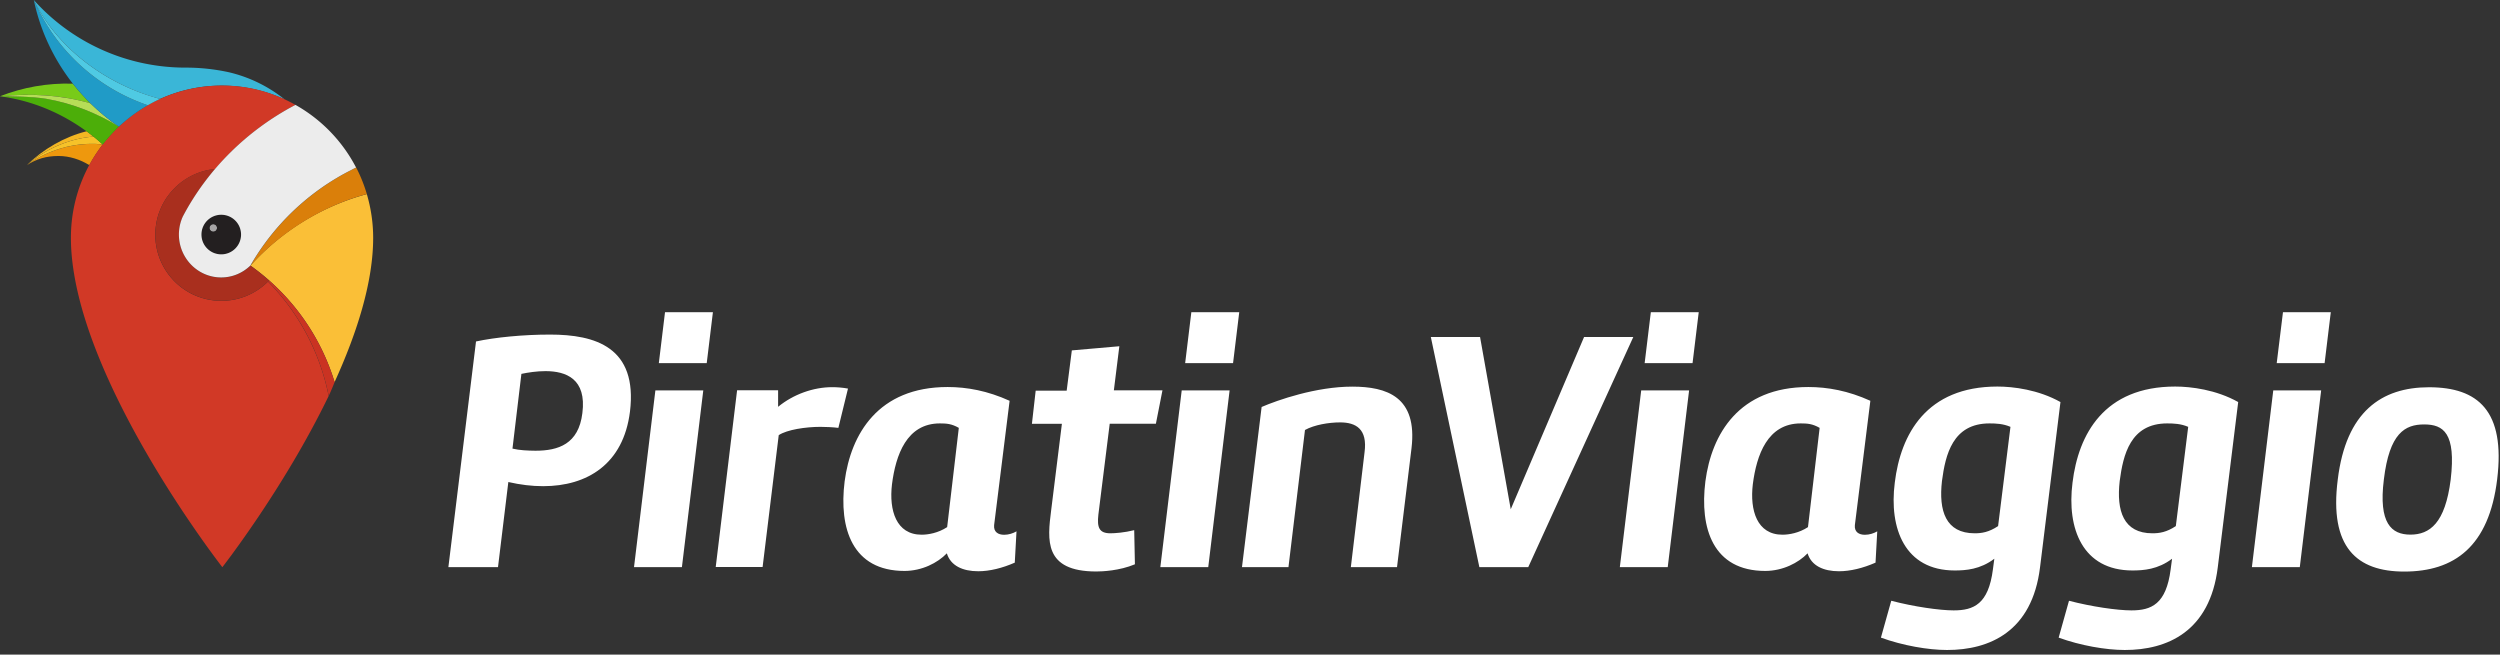 <svg xmlns="http://www.w3.org/2000/svg" viewBox="0 0 3194.3 836.4"><rect x="0" y="0" width="3194.3" height="836.4" fill="#333333" stroke="none"/><path d="M320 339.4c50.7 35.8 89 88 107.5 148.8 28.2-61.8 49.3-127.1 49.3-184.3 0-19.4-2.9-38.2-8.1-55.9A307.03 307.03 0 0 0 320 339.4" fill="#fabf37"/><path d="M320 339.4c39-42.9 91.1-75.9 148.7-91.5-3.5-11.8-8.1-23.3-13.6-33.8-1.7.9-3.5 1.7-5.2 2.6A311.8 311.8 0 0 0 320 339.4" fill="#da7f0a"/><path d="M272.5 286.5a4.8 4.8 0 1 1-4.8 4.8c.1-2.7 2.2-4.8 4.8-4.8" fill="#a7a5a6"/><path d="M204.8 126.3c24.1-10.8 50.4-16.9 78.4-16.9 28.7 0 55.9 6.3 80.3 17.5a179.51 179.51 0 0 0-71.1-34.6 257.2 257.2 0 0 0-55.2-5.9h-1.8C159.4 85.9 90.3 52.7 43.2 0c29.2 60.3 89.5 105.4 154.3 124.4 2.1.6 4.7 1.3 7.3 1.9" fill="#3ab6d7"/><path d="M0 123c39.2-4.1 78.4-1.8 115.5 9-8-7.9-15.5-16.3-22.5-25.1-32.5-1-63.9 4.7-93 16.1" fill="#78cb19"/><path d="M131.2 184.6c-56.1-6-96.1 25.7-96.7 26.4 11.8-7.9 24.9-11.7 40.2-11.7 14.3 0 28.2 4.7 39.4 11.7 5-9.2 10.7-17.9 17.1-26.4" fill="#ee980d"/><path d="M377.5 134c-27.9-15.7-59.1-24.7-93.4-24.7-106.9 0-193.5 87-193.5 194.4 0 173.4 193.5 421 193.5 421S362.9 624 419.9 506c-11.2-56.1-38.8-107.1-77.5-146.2l-.1.1A84.42 84.42 0 0 1 198.4 300c0-43.9 33.6-80 76.5-84 28.4-33.5 63.3-61.4 102.6-82" fill="#d13926"/><path d="M282.7 274.4c-14 0-25.3 11.3-25.3 25.3s11.3 25.3 25.3 25.3 25.3-11.3 25.3-25.3-11.3-25.3-25.3-25.3M272.5 296a4.8 4.8 0 1 1 4.8-4.8c0 2.7-2.1 4.8-4.8 4.8" fill="#231f20"/><path d="M119.6 174.5c-30.9 2.4-61.8 15.9-85.1 36.4 2.7-2.2 42.1-32.2 96.7-26.4-3.8-3.4-7.6-6.8-11.6-10" fill="#f6c229"/><path d="M110.8 167.7c-28.8 7.1-55.9 23.1-76.4 43.2 23.3-20.5 54.3-34 85.1-36.4-2.8-2.3-5.7-4.6-8.7-6.8" fill="#f3b623"/><path d="M131.2 184.6c6.3-7.7 13.2-15.8 20.7-22.8 0 .2 0 .1 0 0a267.16 267.16 0 0 0-92.3-35.5C40.6 122.9 1 122.6.1 123c3.7.5 7.8 1.2 11.5 1.9 46.2 8.3 87.5 30.6 119.6 59.7" fill="#4cae09"/><path d="M115.5 132c-.1 0 .1 0 0 0-36.8-10.7-76.6-13-115.5-9 6.4-.2 42.1.2 59.5 3.3 33.7 6 64.8 18.5 92.3 35.5-12.9-8.8-25.1-18.8-36.3-29.8" fill="#b6dd57"/><path d="M151.9 161.8c.1-.2-.2.2 0 0 11.1-10.3 23.8-19.8 37-27.3-.1 0 .1 0 0 0A244.66 244.66 0 0 1 43.2 0c14 67 54.1 124.7 108.7 161.8" fill="#209bc7"/><path d="M204.8 126.3c-2.6-.6-5.3-1.3-7.4-2C132.6 105.4 72.3 60.3 43.2 0a244.66 244.66 0 0 0 145.7 134.5c5.2-3 10.5-5.7 15.9-8.2" fill="#4fcae3"/><path d="M427.5 488.2a283.6 283.6 0 0 0-83.7-129.9c-.5.5-1 1-1.4 1.5l.1-.1c38.7 39.1 66.3 90.1 77.5 146.2 3.6-7.6 8.3-19.5 7.5-17.7" fill="#ca3322"/><path d="M320 339.4a53.38 53.38 0 0 1-37.3 15.2c-29.8 0-54-24.6-54-54.9 0-8.2 1.8-16 5-23 11.4-21.8 25.4-42.2 41.3-60.9-42.9 4-76.5 40.1-76.5 84.1a84.42 84.42 0 0 0 143.9 59.9c.5-.5 1-1 1.4-1.5-7.6-6.7-15.5-13-23.8-18.9" fill="#a92f1e"/><path d="M377.5 134c-61.3 32.1-112.1 82.1-143.9 142.6-3.2 7-5 14.8-5 23 0 30.3 24.2 54.9 54 54.9 14.5 0 27.6-5.8 37.3-15.2 30.2-52.5 75.5-95.4 129.9-122.6a84 84 0 0 1 5.2-2.6 194.81 194.81 0 0 0-77.5-80.1m-94.8 191c-14 0-25.3-11.3-25.3-25.3s11.3-25.3 25.3-25.3 25.3 11.3 25.3 25.3-11.3 25.3-25.3 25.3" fill="#ececec"/><path d="M3097.4 542.3c24.6 0 40.9 11 33.9 70.4-7 55.9-26.8 70.4-51.5 70.4-24.2 0-40.9-14.5-33.9-70.4 7.1-59.3 26.9-70.4 51.5-70.4m-25.5 188c63.8 0 108.3-31.7 118.8-118 10.6-87.1-24.2-117.5-87.1-117.5-60.7 0-106.1 31.2-116.6 118-11.1 86.7 24.6 117.5 84.9 117.5M2909 464h61.2l7.9-65.1H2917l-8 65.1zm56.8 34.8h-61.2l-27.3 225.8h61.2l27.3-225.8zm-106 14.9c-28.2-15.8-60.3-19.8-80.5-19.8-90.7 0-123.7 60.7-131.2 122.8-7.5 58.5 12.8 112.2 76.6 112.2 14.1 0 32.6-1.3 50.6-15l-1.8 13.6c-5.7 44.5-24.6 52.4-50.2 52.4-18 0-51.1-4.8-79.7-12.3l-13.2 47.1c27.7 10.1 60.3 15.8 84.5 15.8 54.1 0 108.7-23.3 118.8-105.6l26.1-211.2zm-151.4 100.8c4.4-33.4 13.6-73.5 60.7-73.5 8.4 0 17.6.4 26.8 4.4l-15.8 126.8c-11.9 7.9-21.1 9.2-29.9 9.2-37 0-46.2-28.6-41.8-66.9m-75.7-100.8c-28.2-15.8-60.3-19.8-80.5-19.8-90.7 0-123.7 60.7-131.2 122.8-7.5 58.5 12.8 112.2 76.6 112.2 14.1 0 32.6-1.3 50.6-15l-1.8 13.6c-5.7 44.5-24.6 52.4-50.2 52.4-18 0-51.1-4.8-79.7-12.3l-13.2 47.1c27.7 10.1 60.3 15.8 84.5 15.8 54.1 0 108.7-23.3 118.8-105.6l26.1-211.2zm-151.4 100.8c4.4-33.4 13.6-73.5 60.7-73.5 8.4 0 17.6.4 26.8 4.4L2553 672.2c-11.9 7.9-21.1 9.2-29.9 9.2-37 0-46.2-28.6-41.8-66.9M2309.6 707c4.8 15.8 20.2 22.9 40.1 22.9 14.5 0 30.8-4 46.7-11l2.2-40c-4.4 2.6-10.1 4.4-15.8 4.4-7.5 0-13.6-3.5-12.8-12.3l19.8-158.9c-28.2-12.8-54.6-17.6-79.2-17.6-88.9 0-123.7 60.3-131.6 120.6-7.5 59.9 9.7 114.4 76.6 114.4 22.3-.1 42.1-10.2 54-22.5m.5-33.5c-11.4 7.5-24.2 9.7-32.6 9.7-32.6 0-41.8-31.2-37.9-64.3 4.8-37.8 18.9-77.9 61.2-77.9 8.4 0 15 .4 24.2 5.7l-14.9 126.8zM2101.4 464h61.2l7.9-65.1h-61.2l-7.9 65.1zm56.8 34.8H2097l-27.3 225.8h61.2l27.3-225.8zm-268 225.8h62.5l134.2-294H2024l-93.7 220.1-39.2-220.1h-62.9l62 294zm-303.3 0h59.4l21.1-175.2c11.9-6.6 30.4-9.7 44.9-9.7 20.2 0 35.2 8.4 31.2 38.3L1726 724.6h59l18.5-151.8c7.9-66-31.7-78.8-75.7-78.8-46.2 0-95.5 17.2-115.8 26l-25.1 204.6zM1514.3 464h61.2l7.9-65.1h-61.2l-7.9 65.1zm56.8 34.8h-61.2l-27.3 225.8h61.2l27.3-225.8zm-228 153.1c-4.8 37.9-9.7 78.3 57.7 78.3 7.5 0 29.5-.9 49.3-9.2l-.9-43.6c-12.3 3.1-24.6 4-30.4 4-14.5 0-17.2-7.5-15.4-23.8l14.5-116.2h59l8.4-42.7h-62.1l7-56.3-60.7 5.3-6.6 51.5h-39.6l-4.8 42.3h38.3l-13.7 110.4zM1209.8 707c4.8 15.8 20.2 22.9 40.1 22.9 14.5 0 30.8-4 46.7-11l2.2-40c-4.4 2.6-10.1 4.4-15.8 4.4-7.5 0-13.6-3.5-12.8-12.3l19.8-158.9c-28.2-12.8-54.6-17.6-79.2-17.6-88.9 0-123.7 60.3-131.6 120.6-7.5 59.9 9.7 114.4 76.6 114.4 22.3-.1 42.1-10.2 54-22.5m.4-33.5c-11.4 7.5-24.2 9.7-32.6 9.7-32.6 0-41.8-31.2-37.9-64.3 4.8-37.8 18.9-77.9 61.2-77.9 8.4 0 15 .4 24.2 5.7l-14.9 126.8zM995 556c10.6-7 34.3-10.6 53.3-10.6 5.7 0 16.3.4 22.9 1.3l12.3-50.2c-7-1.3-14.1-1.8-20.2-1.8-24.2 0-49.7 9.2-69.1 25.1v-21.1h-52.4l-27.3 225.8h59.9L995 556zm-153.2-92H903l7.9-65.1h-61.2l-7.9 65.1zm56.8 34.8h-61.2l-27.3 225.8h61.2l27.3-225.8zm-243.8 74.4l11.4-95.5c8.8-1.8 19.4-3.5 30.8-3.5 26 0 52.8 9.7 47.1 53.7-4.8 39.6-30.8 48-59.9 48-10-.1-20.2-.5-29.4-2.7m-81.9 151.4h63.4l13.2-108.7c15.4 3.5 29.9 5.3 44.5 5.3 56.3 0 102.5-28.2 110.9-95.1 10.1-82.7-44.5-98.6-102.1-98.6-34.3 0-70 3.5-94.6 8.8l-35.3 288.3z" fill="#fff"/></svg>